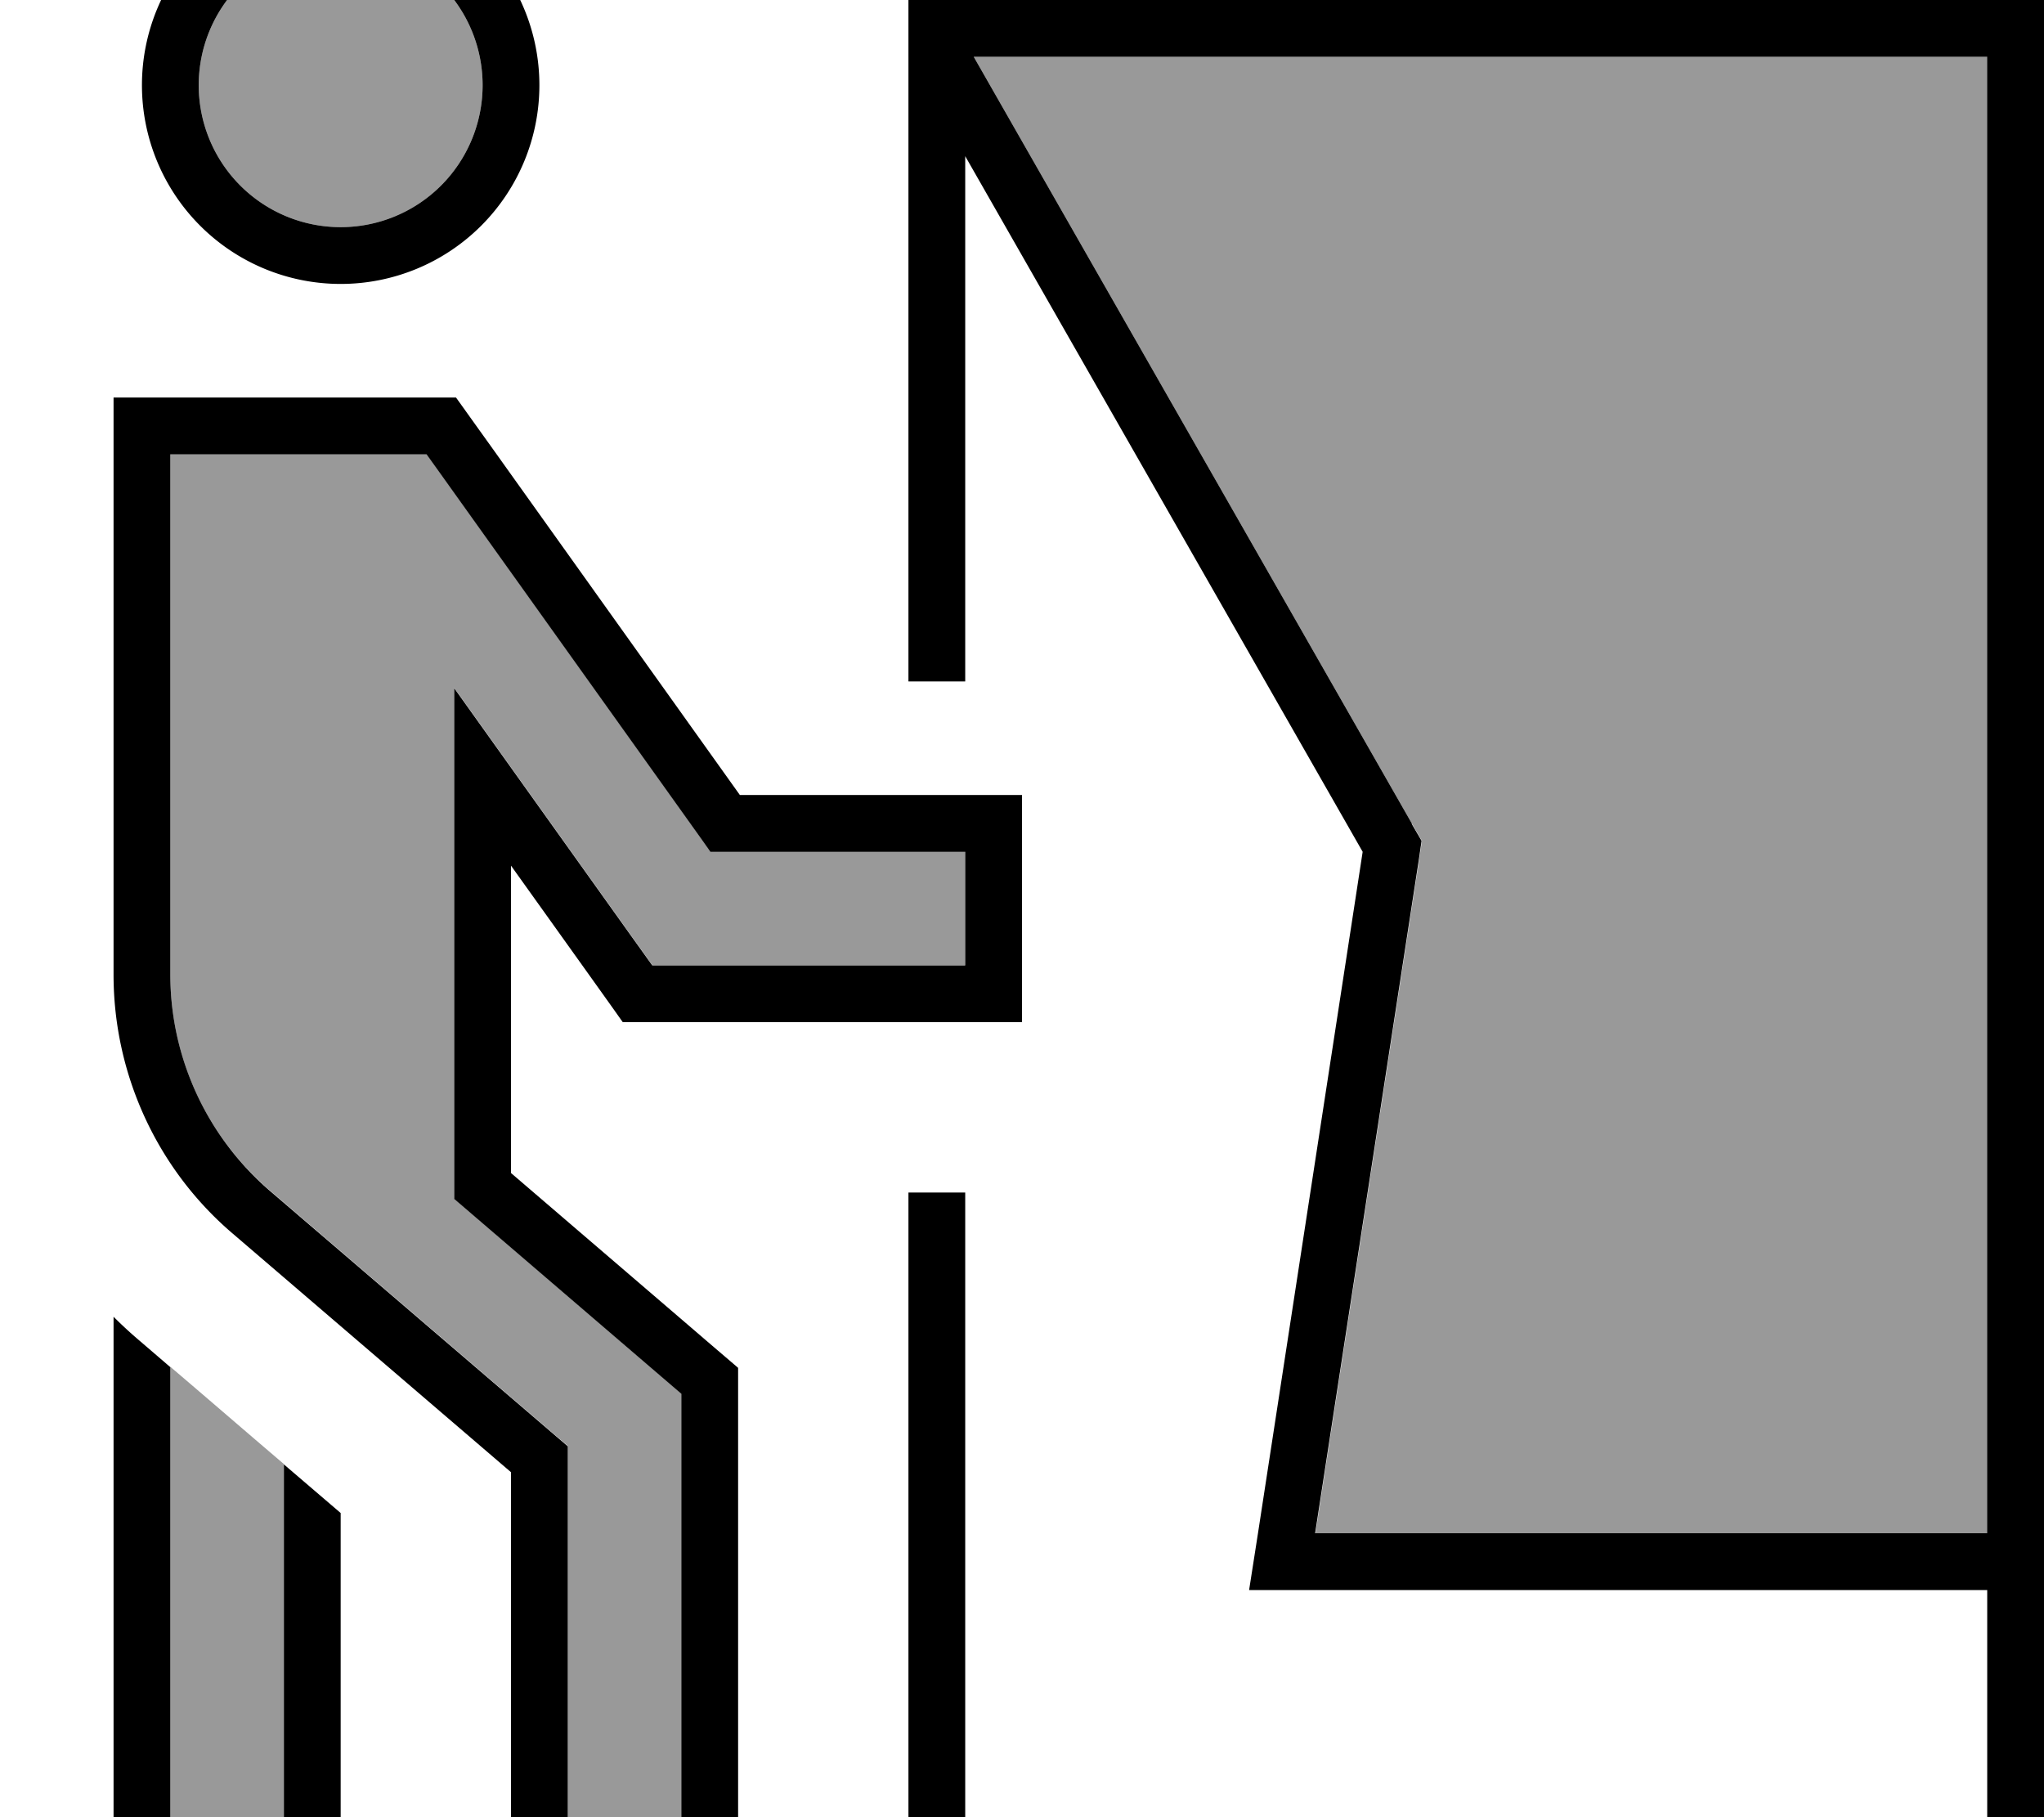 <svg xmlns="http://www.w3.org/2000/svg" viewBox="0 0 576 512"><!--! Font Awesome Pro 7.0.0 by @fontawesome - https://fontawesome.com License - https://fontawesome.com/license (Commercial License) Copyright 2025 Fonticons, Inc. --><path opacity=".4" fill="currentColor" d="M48 128l0 146.6c0 23.4 10.2 45.5 27.9 60.7l81.3 69.7 2.8 2.4 0 120.6 32 0 0-135.4-5.6-4.8-55.6-47.7-2.8-2.4 0-143.9c6 8.4 23 32.2 51 71.4l4.8 6.7 88.2 0 0-32-71.8 0-2.4-3.4-72.8-101.9-4.8-6.7-72.2 0zm0 257.1l0 142.9 32 0 0-115.5c-10.7-9.1-21.3-18.3-32-27.4zM56 24a40 40 0 1 0 80 0 40 40 0 1 0 -80 0zm218.4-8l123.5 216.1 2.8 4.8-.8 5.5-29.2 189.6 189.4 0 0-416-285.6 0z"/><path fill="currentColor" d="M96-16a40 40 0 1 1 0 80 40 40 0 1 1 0-80zm0 96A56 56 0 1 0 96-32 56 56 0 1 0 96 80zM40 112l-8 0 0 162.6c0 28 12.2 54.7 33.5 72.9l78.5 67.3 0 129.3 64 0 0-158.7c-.9-.8-4.7-4-11.2-9.6l-52.8-45.3 0-86.6c38.7 54.1 27 37.8 31.5 44.1l112.5 0 0-64-79.5 0-70.4-98.6c-5.6-7.8-8.8-12.3-9.6-13.4L40 112zm8 32l0-16 72.2 0 4.8 6.7 72.8 101.9 2.4 3.4 71.8 0 0 32-88.2 0-4.8-6.7c-28-39.2-45-63-51-71.4l0 143.9 2.8 2.4 55.6 47.7 5.6 4.8 0 135.4-32 0 0-120.6-2.8-2.4-81.3-69.7C58.2 320.1 48 297.9 48 274.6L48 144zM32 536l0 8 64 0 0-117.7-16-13.7 0 115.5-32 0 0-142.9-8.5-7.3c-2.6-2.2-5.1-4.5-7.5-6.9L32 536zM256 16l0 176 16 0 0-148 112 196-29.5 192-2.5 16 208 0 0 96 16 0 0-544-320 0 0 16zM397.9 232.1l-123.5-216.1 285.6 0 0 416-189.4 0 29.2-189.6 .8-5.5-2.8-4.8zM256 336l0 208 16 0 0-208-16 0z"/></svg>